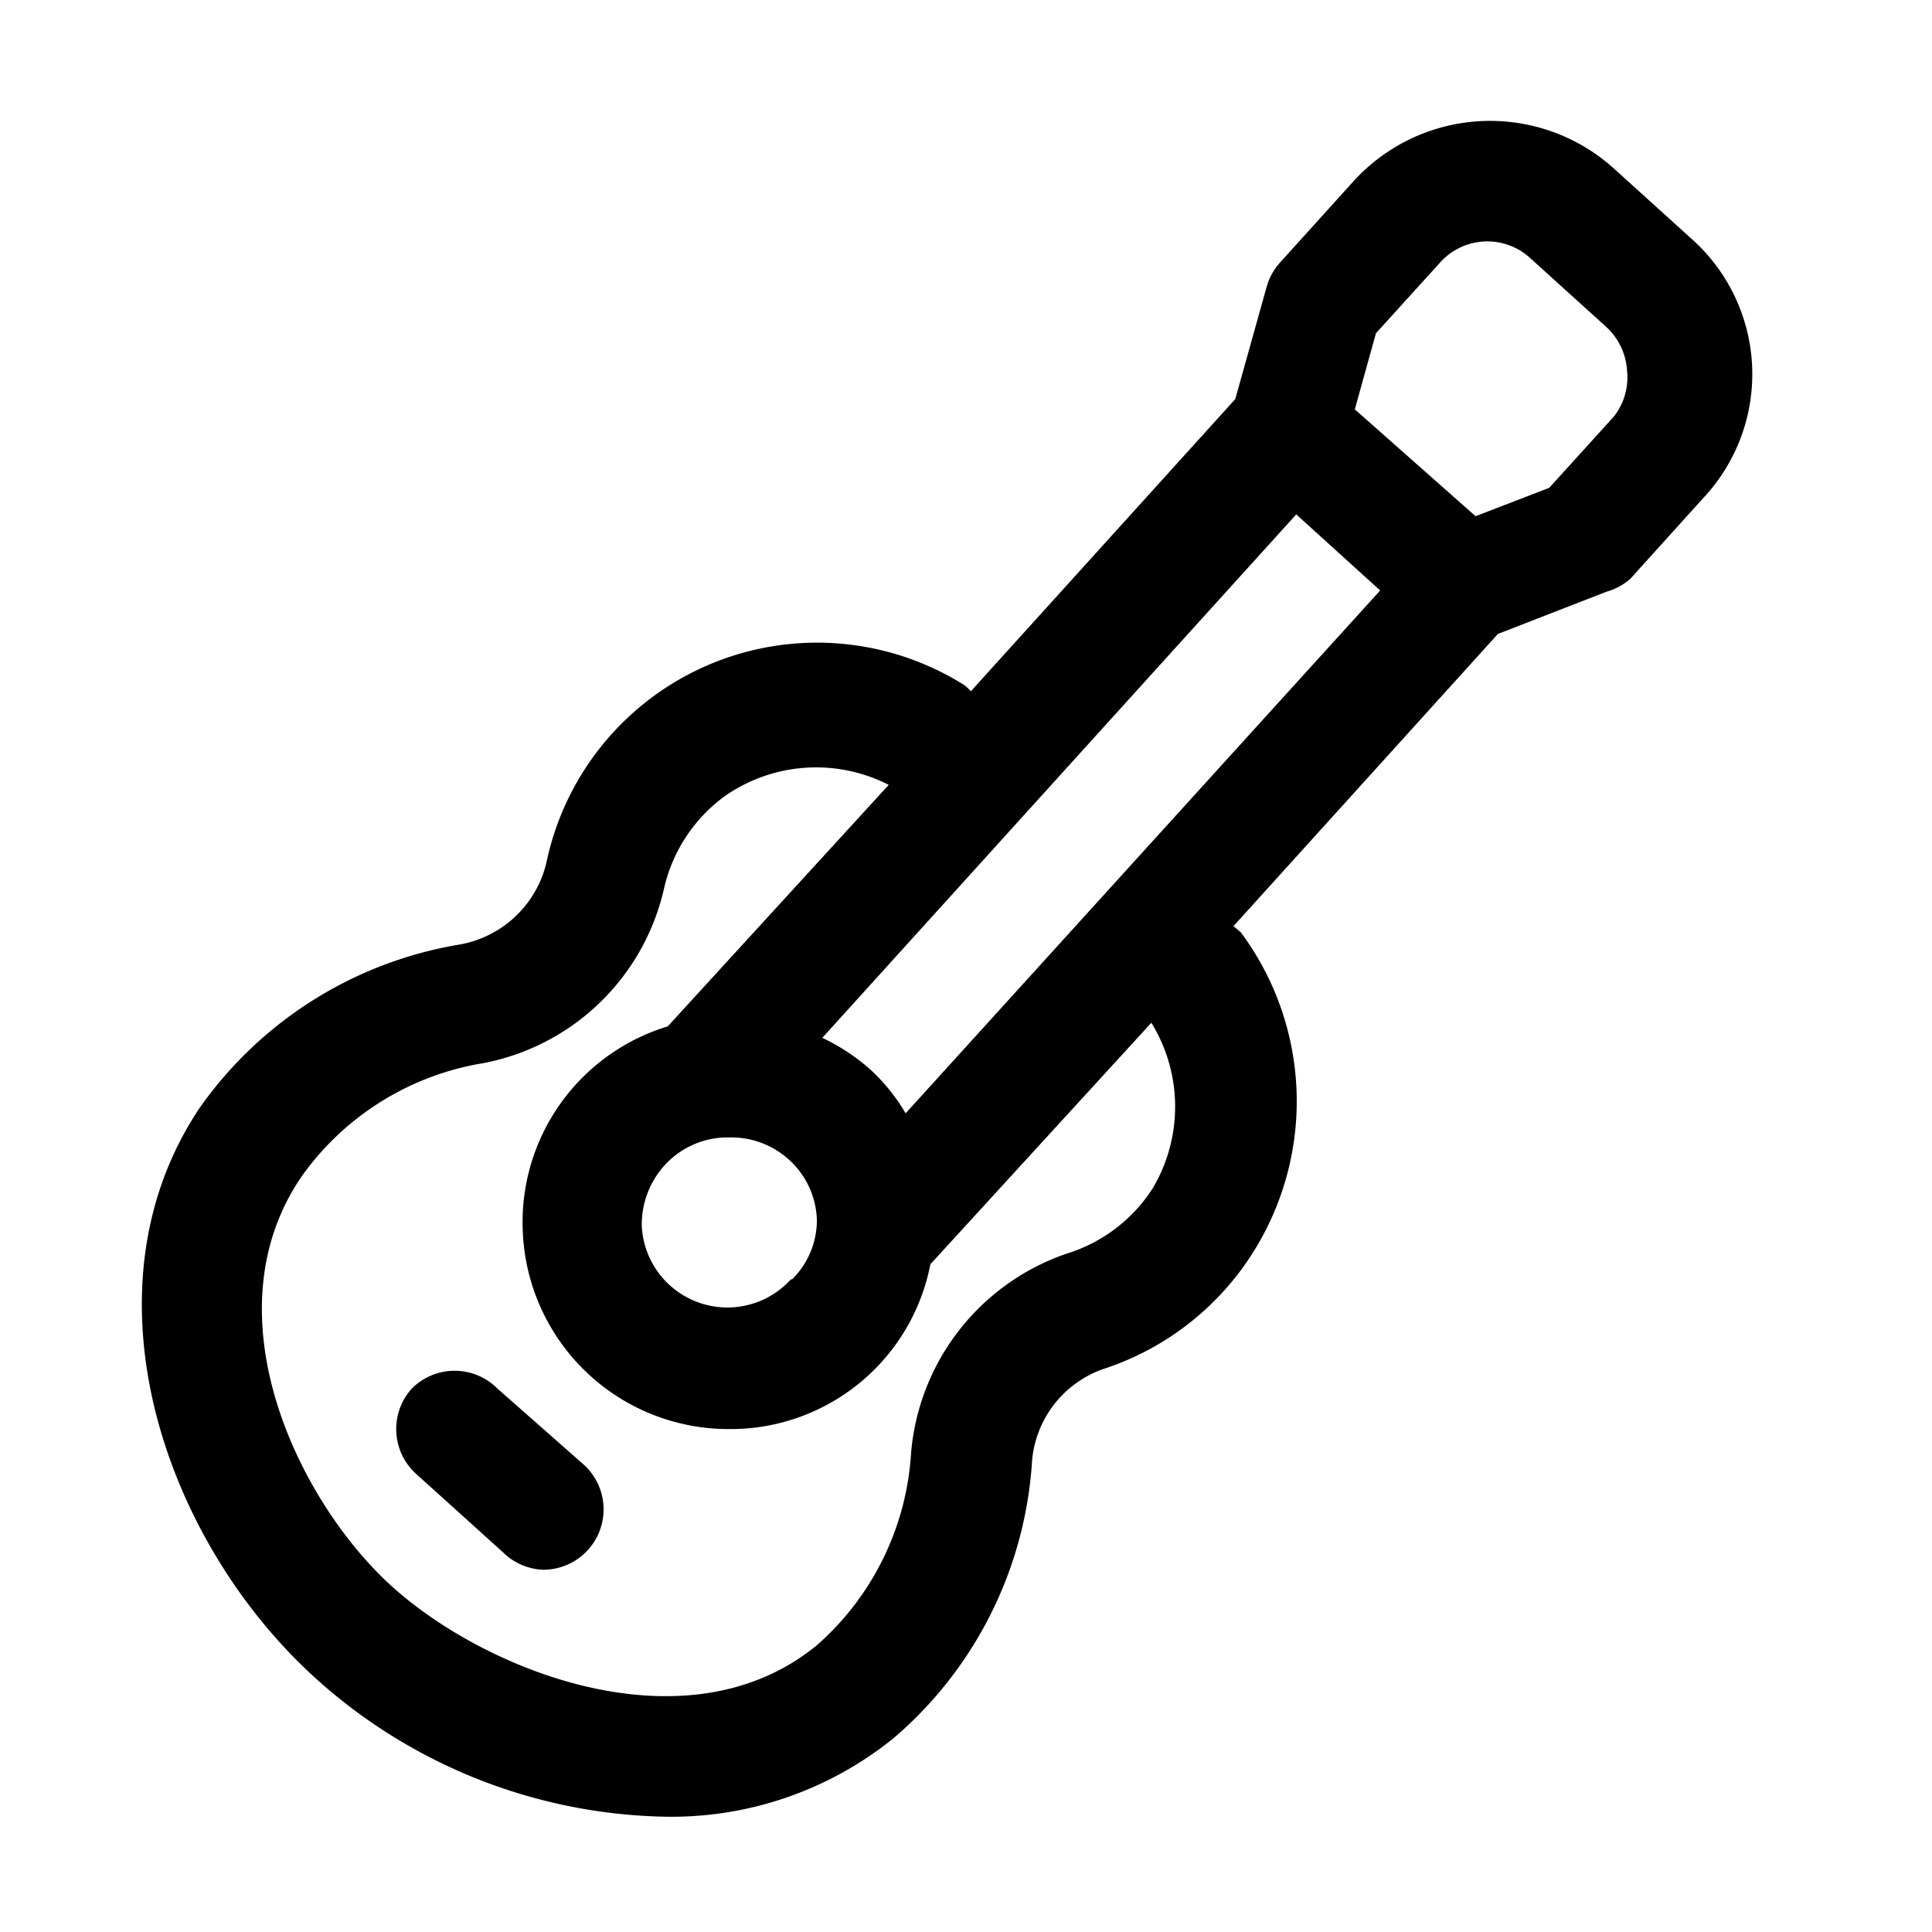 <svg xmlns="http://www.w3.org/2000/svg" viewBox="0 0 32 32"><g id="ukulele"><path d="M28,3.94,26.73,2.79A3.06,3.06,0,0,0,22.42,3L21.2,4.35a1,1,0,0,0-.22.4l-.52,1.86-4.38,4.84a.63.63,0,0,0-.12-.11,4.58,4.58,0,0,0-6.91,2.95,1.8,1.8,0,0,1-1.47,1.36A6.58,6.58,0,0,0,3.3,18.36c-2,3-.6,7.15,1.93,9.44A8.88,8.88,0,0,0,11,30.09a5.85,5.85,0,0,0,3.8-1.3,6.58,6.58,0,0,0,2.29-4.53,1.77,1.77,0,0,1,1.2-1.59,4.62,4.62,0,0,0,2.51-2,4.69,4.69,0,0,0-.25-5.23l-.12-.1,4.38-4.84,1.8-.7A1,1,0,0,0,27,9.59l1.22-1.35A3,3,0,0,0,28,3.94ZM19.1,19.67a2.6,2.6,0,0,1-1.42,1.09,3.83,3.83,0,0,0-2.59,3.31,4.61,4.61,0,0,1-1.56,3.18c-2.12,1.74-5.41.47-7-.94S3.43,21.76,5,19.48a4.6,4.6,0,0,1,3-1.87,3.8,3.8,0,0,0,3-2.9A2.61,2.61,0,0,1,12,13.19,2.64,2.64,0,0,1,14.72,13l-3.66,4a3.39,3.39,0,0,0-2.4,3.42,3.41,3.41,0,0,0,3.41,3.25,3.37,3.37,0,0,0,3.34-2.73l3.66-4A2.65,2.65,0,0,1,19.1,19.67Zm-6,1.52a1.42,1.42,0,0,1-2.47-.88,1.46,1.46,0,0,1,.37-1,1.41,1.41,0,0,1,1-.47h.07a1.42,1.42,0,0,1,1,.37,1.4,1.4,0,0,1,.46,1A1.38,1.38,0,0,1,13.12,21.19ZM15,18.44a3.15,3.15,0,0,0-.59-.73,3.37,3.37,0,0,0-.79-.52l7.85-8.67,1.39,1.26ZM26.73,6.9,25.66,8.08l-1.22.47-2-1.77.35-1.26,1.07-1.18a1.05,1.05,0,0,1,1.48-.07l1.27,1.15a1.07,1.07,0,0,1,.34.73A1.05,1.05,0,0,1,26.73,6.9Z"/><path d="M8.24,23A1,1,0,0,0,6.82,23a1,1,0,0,0,.07,1.41l1.44,1.3A1,1,0,0,0,9,26a1,1,0,0,0,.67-1.74Z"/></g></svg>